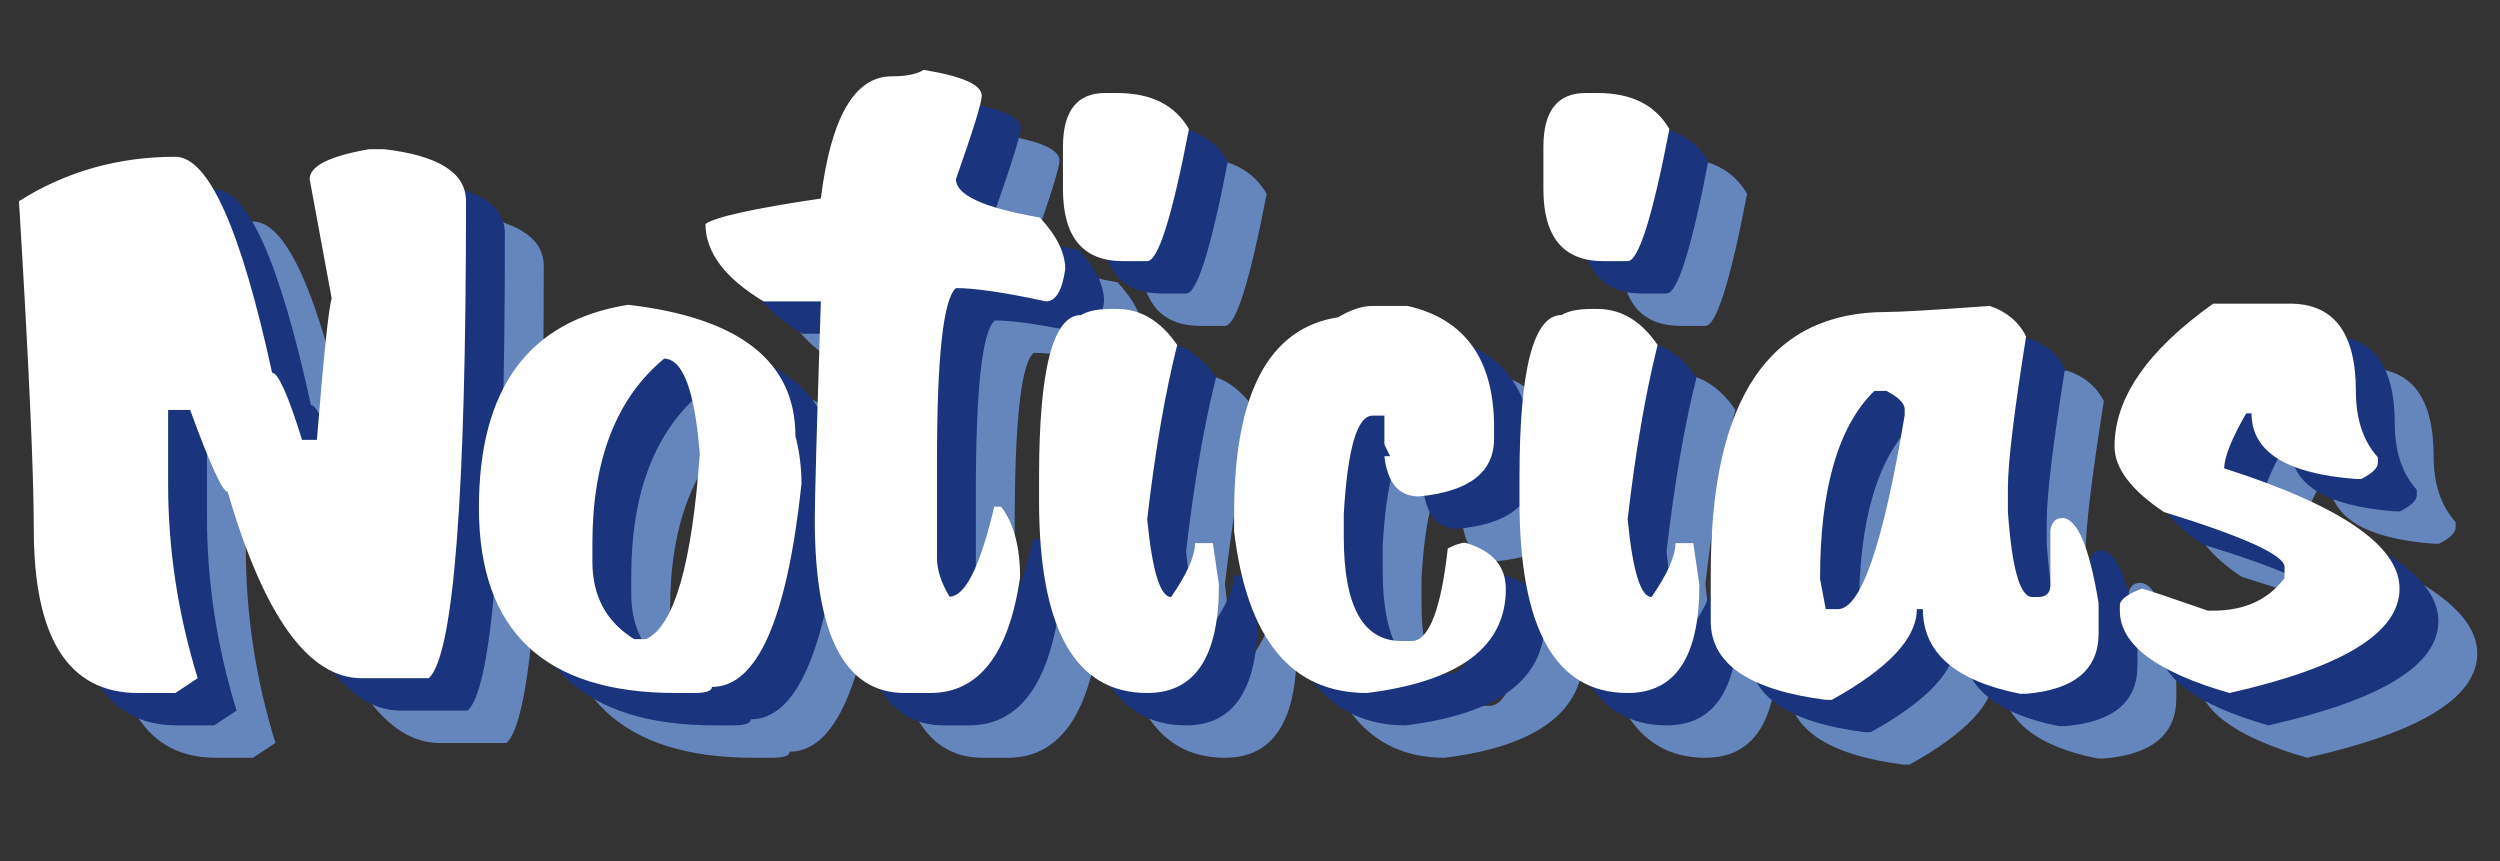 <svg width="386" height="133" viewBox="0 0 386 133" fill="none" xmlns="http://www.w3.org/2000/svg">
<rect x="0" y="0" width="386" height="133" fill="#333333" stroke="none"/>
<path d="M69.012 33.035H71.297C79.734 34.012 83.953 36.688 83.953 41.062C83.953 86.648 82.039 111.199 78.211 114.715H67.84C59.637 114.715 52.742 105.125 47.156 85.945C46.375 85.945 44.441 81.727 41.355 73.289H37.957V84.773C37.957 94.852 39.48 104.832 42.527 114.715L39.07 117H33.328C22.586 117 17.215 108.562 17.215 91.688C17.215 82.977 16.453 66.102 14.93 41.062C22.156 36.492 30.203 34.207 39.07 34.207C44.188 34.207 49.168 45.32 54.012 67.547C54.949 67.547 56.492 71.004 58.641 77.918H60.926C61.98 64.871 62.742 57.586 63.211 56.062L59.812 37.664C59.812 35.633 62.879 34.09 69.012 33.035ZM108.973 57.059C126.199 59.051 134.812 65.809 134.812 77.332C135.438 79.715 135.75 82.176 135.75 84.715C133.523 105.613 128.914 116.062 121.922 116.062C121.922 116.688 121.004 117 119.168 117H116.355C96.082 117 85.945 107.469 85.945 88.406C85.945 69.969 93.621 59.52 108.973 57.059ZM103.465 93.973V96.727C103.465 102.039 105.613 106.023 109.91 108.68H111.785C116.082 106.648 118.836 97.117 120.047 80.086C119.266 70.281 117.43 65.379 114.539 65.379C107.156 71.473 103.465 81.004 103.465 93.973ZM154.617 20.789C160.594 21.766 163.582 23.094 163.582 24.773C163.582 25.828 162.254 30.125 159.598 37.664C159.598 40.125 163.914 42.098 172.547 43.582C175.164 46.395 176.473 49.051 176.473 51.551C176.004 54.871 175.008 56.531 173.484 56.531C167.156 55.164 162.527 54.48 159.598 54.48C157.645 56.16 156.668 65.086 156.668 81.258V96.141C156.668 97.977 157.312 99.969 158.602 102.117C161.023 102.117 163.328 97.488 165.516 88.231H166.57C168.523 90.769 169.5 94.422 169.5 99.188C167.742 111.062 163.113 117 155.613 117H151.688C142.43 117 137.801 108.074 137.801 90.223C137.801 87.176 138.113 75.945 138.738 56.531H129.891C123.914 52.938 120.926 48.953 120.926 44.578C122.488 43.484 128.426 42.176 138.738 40.652C140.301 28.074 143.953 21.785 149.695 21.785C151.922 21.785 153.562 21.453 154.617 20.789ZM182.625 24.363H184.5C189.734 24.363 193.426 26.219 195.574 29.93C192.957 43.523 190.809 50.32 189.129 50.32H185.379C179.207 50.32 176.121 46.609 176.121 39.188V32.684C176.121 27.137 178.289 24.363 182.625 24.363ZM183.562 57.703H184.5C188.133 57.703 191.219 59.559 193.758 63.27C191.883 70.731 190.34 79.695 189.129 90.164C189.91 98.172 191.141 102.176 192.82 102.176C195.281 98.621 196.512 95.848 196.512 93.856H199.266L200.203 100.301C200.203 111.434 196.512 117 189.129 117C177.996 117 172.43 107.117 172.43 87.352V83.66C172.43 66.981 174.598 58.641 178.934 58.641C179.949 58.016 181.492 57.703 183.562 57.703ZM223.934 57.234H229.324C238.23 59.266 242.684 65.516 242.684 75.984V77.742C242.684 82.938 238.816 85.906 231.082 86.648C227.996 86.648 226.219 84.578 225.75 80.438H226.629L225.75 78.621V74.168H223.934C221.551 74.168 220.066 79.227 219.48 89.344V92.918C219.48 103.621 222.449 108.973 228.387 108.973H230.203C232.742 108.621 234.52 103.855 235.535 94.676C236.707 94.09 237.605 93.797 238.23 93.797C242.41 95.008 244.5 97.391 244.5 100.945C244.5 109.852 237.352 115.203 223.055 117C211.375 117 204.539 108.68 202.547 92.039V89.344C202.547 70.75 207.898 60.633 218.602 58.992C220.555 57.82 222.332 57.234 223.934 57.234ZM256.805 24.363H258.68C263.914 24.363 267.605 26.219 269.754 29.93C267.137 43.523 264.988 50.32 263.309 50.32H259.559C253.387 50.32 250.301 46.609 250.301 39.188V32.684C250.301 27.137 252.469 24.363 256.805 24.363ZM257.742 57.703H258.68C262.312 57.703 265.398 59.559 267.938 63.27C266.062 70.731 264.52 79.695 263.309 90.164C264.09 98.172 265.32 102.176 267 102.176C269.461 98.621 270.691 95.848 270.691 93.856H273.445L274.383 100.301C274.383 111.434 270.691 117 263.309 117C252.176 117 246.609 107.117 246.609 87.352V83.66C246.609 66.981 248.777 58.641 253.113 58.641C254.129 58.016 255.672 57.703 257.742 57.703ZM319.207 57.234C321.785 58.094 323.66 59.656 324.832 61.922C322.957 73.719 322.02 81.512 322.02 85.301V89.051C322.645 97.801 323.895 102.176 325.77 102.176H326.707C327.957 102.176 328.582 101.551 328.582 100.301V91.863C328.777 90.613 329.383 89.988 330.398 89.988C332.703 89.988 334.578 94.363 336.023 103.113V107.801C336.023 113.387 332.293 116.492 324.832 117.117H323.895C313.895 115.125 308.895 110.77 308.895 104.051H307.957C307.957 108.543 303.582 113.211 294.832 118.055H293.895C282.059 116.531 276.141 112.488 276.141 105.926V98.426C276.141 71.59 285.184 58.172 303.27 58.172C305.379 58.172 310.691 57.859 319.207 57.234ZM293.016 99.363L293.895 104.051H295.77C299.324 104.051 302.762 94.07 306.082 74.109V73.172C306.082 72.273 305.145 71.336 303.27 70.359H301.395C295.809 75.828 293.016 85.496 293.016 99.363ZM353.719 56.883H365.555C372.352 56.883 375.75 61.395 375.75 70.418C375.75 74.715 376.883 78.113 379.148 80.613V81.434C379.148 82.254 378.289 83.094 376.57 83.953H375.75C365.008 83.133 359.637 79.754 359.637 73.816H358.816C356.551 77.762 355.418 80.594 355.418 82.312C373.465 88.094 382.488 94.285 382.488 100.887C382.488 107.684 373.738 113.055 356.238 117C344.949 113.758 339.305 109.52 339.305 104.285V103.465C339.305 102.605 340.438 101.746 342.703 100.887C342.977 100.887 346.375 102.02 352.898 104.285H353.719C358.562 104.285 362.234 102.605 364.734 99.246V97.547C364.734 95.711 358.523 92.879 346.102 89.051C341.023 85.652 338.484 82.273 338.484 78.914C338.484 71.453 343.562 64.109 353.719 56.883Z" fill="#6586BD"/>
<path d="M63.012 28.035H65.297C73.734 29.012 77.953 31.688 77.953 36.062C77.953 81.648 76.039 106.199 72.211 109.715H61.84C53.637 109.715 46.742 100.125 41.156 80.945C40.375 80.945 38.441 76.727 35.355 68.289H31.957V79.773C31.957 89.852 33.48 99.832 36.527 109.715L33.07 112H27.328C16.586 112 11.215 103.562 11.215 86.688C11.215 77.977 10.453 61.102 8.93 36.062C16.156 31.492 24.203 29.207 33.07 29.207C38.188 29.207 43.168 40.32 48.012 62.547C48.949 62.547 50.492 66.004 52.641 72.918H54.926C55.98 59.871 56.742 52.586 57.211 51.062L53.812 32.664C53.812 30.633 56.879 29.09 63.012 28.035ZM102.973 52.059C120.199 54.051 128.812 60.809 128.812 72.332C129.438 74.715 129.75 77.176 129.75 79.715C127.523 100.613 122.914 111.062 115.922 111.062C115.922 111.688 115.004 112 113.168 112H110.355C90.082 112 79.945 102.469 79.945 83.406C79.945 64.969 87.621 54.52 102.973 52.059ZM97.465 88.973V91.727C97.465 97.039 99.613 101.023 103.91 103.68H105.785C110.082 101.648 112.836 92.117 114.047 75.086C113.266 65.281 111.43 60.379 108.539 60.379C101.156 66.473 97.465 76.004 97.465 88.973ZM148.617 15.789C154.594 16.766 157.582 18.094 157.582 19.773C157.582 20.828 156.254 25.125 153.598 32.664C153.598 35.125 157.914 37.098 166.547 38.582C169.164 41.395 170.473 44.051 170.473 46.551C170.004 49.871 169.008 51.531 167.484 51.531C161.156 50.164 156.527 49.48 153.598 49.48C151.645 51.16 150.668 60.086 150.668 76.258V91.141C150.668 92.977 151.312 94.969 152.602 97.117C155.023 97.117 157.328 92.488 159.516 83.231H160.57C162.523 85.769 163.5 89.422 163.5 94.188C161.742 106.062 157.113 112 149.613 112H145.688C136.43 112 131.801 103.074 131.801 85.223C131.801 82.176 132.113 70.945 132.738 51.531H123.891C117.914 47.938 114.926 43.953 114.926 39.578C116.488 38.484 122.426 37.176 132.738 35.652C134.301 23.074 137.953 16.785 143.695 16.785C145.922 16.785 147.562 16.453 148.617 15.789ZM176.625 19.363H178.5C183.734 19.363 187.426 21.219 189.574 24.93C186.957 38.523 184.809 45.32 183.129 45.32H179.379C173.207 45.32 170.121 41.609 170.121 34.188V27.684C170.121 22.137 172.289 19.363 176.625 19.363ZM177.562 52.703H178.5C182.133 52.703 185.219 54.559 187.758 58.27C185.883 65.731 184.34 74.695 183.129 85.164C183.91 93.172 185.141 97.176 186.82 97.176C189.281 93.621 190.512 90.848 190.512 88.856H193.266L194.203 95.301C194.203 106.434 190.512 112 183.129 112C171.996 112 166.43 102.117 166.43 82.352V78.66C166.43 61.98 168.598 53.641 172.934 53.641C173.949 53.016 175.492 52.703 177.562 52.703ZM217.934 52.234H223.324C232.23 54.266 236.684 60.516 236.684 70.984V72.742C236.684 77.938 232.816 80.906 225.082 81.648C221.996 81.648 220.219 79.578 219.75 75.438H220.629L219.75 73.621V69.168H217.934C215.551 69.168 214.066 74.227 213.48 84.344V87.918C213.48 98.621 216.449 103.973 222.387 103.973H224.203C226.742 103.621 228.52 98.856 229.535 89.676C230.707 89.09 231.605 88.797 232.23 88.797C236.41 90.008 238.5 92.391 238.5 95.945C238.5 104.852 231.352 110.203 217.055 112C205.375 112 198.539 103.68 196.547 87.039V84.344C196.547 65.75 201.898 55.633 212.602 53.992C214.555 52.82 216.332 52.234 217.934 52.234ZM250.805 19.363H252.68C257.914 19.363 261.605 21.219 263.754 24.93C261.137 38.523 258.988 45.32 257.309 45.32H253.559C247.387 45.32 244.301 41.609 244.301 34.188V27.684C244.301 22.137 246.469 19.363 250.805 19.363ZM251.742 52.703H252.68C256.312 52.703 259.398 54.559 261.938 58.27C260.062 65.731 258.52 74.695 257.309 85.164C258.09 93.172 259.32 97.176 261 97.176C263.461 93.621 264.691 90.848 264.691 88.856H267.445L268.383 95.301C268.383 106.434 264.691 112 257.309 112C246.176 112 240.609 102.117 240.609 82.352V78.66C240.609 61.98 242.777 53.641 247.113 53.641C248.129 53.016 249.672 52.703 251.742 52.703ZM313.207 52.234C315.785 53.094 317.66 54.656 318.832 56.922C316.957 68.719 316.02 76.512 316.02 80.301V84.051C316.645 92.801 317.895 97.176 319.77 97.176H320.707C321.957 97.176 322.582 96.551 322.582 95.301V86.863C322.777 85.613 323.383 84.988 324.398 84.988C326.703 84.988 328.578 89.363 330.023 98.113V102.801C330.023 108.387 326.293 111.492 318.832 112.117H317.895C307.895 110.125 302.895 105.77 302.895 99.051H301.957C301.957 103.543 297.582 108.211 288.832 113.055H287.895C276.059 111.531 270.141 107.488 270.141 100.926V93.426C270.141 66.59 279.184 53.172 297.27 53.172C299.379 53.172 304.691 52.859 313.207 52.234ZM287.016 94.363L287.895 99.051H289.77C293.324 99.051 296.762 89.07 300.082 69.109V68.172C300.082 67.273 299.145 66.336 297.27 65.359H295.395C289.809 70.828 287.016 80.496 287.016 94.363ZM347.719 51.883H359.555C366.352 51.883 369.75 56.395 369.75 65.418C369.75 69.715 370.883 73.113 373.148 75.613V76.434C373.148 77.254 372.289 78.094 370.57 78.953H369.75C359.008 78.133 353.637 74.754 353.637 68.816H352.816C350.551 72.762 349.418 75.594 349.418 77.312C367.465 83.094 376.488 89.285 376.488 95.887C376.488 102.684 367.738 108.055 350.238 112C338.949 108.758 333.305 104.52 333.305 99.285V98.465C333.305 97.606 334.438 96.746 336.703 95.887C336.977 95.887 340.375 97.019 346.898 99.285H347.719C352.562 99.285 356.234 97.606 358.734 94.246V92.547C358.734 90.711 352.523 87.879 340.102 84.051C335.023 80.652 332.484 77.273 332.484 73.914C332.484 66.453 337.562 59.109 347.719 51.883Z" fill="#1A347E"/>
<path d="M57.012 23.035H59.297C67.734 24.012 71.953 26.688 71.953 31.062C71.953 76.648 70.039 101.199 66.211 104.715H55.84C47.637 104.715 40.742 95.125 35.156 75.945C34.375 75.945 32.441 71.727 29.355 63.289H25.957V74.773C25.957 84.852 27.48 94.832 30.527 104.715L27.07 107H21.328C10.586 107 5.215 98.562 5.215 81.688C5.215 72.977 4.453 56.102 2.93 31.062C10.156 26.492 18.203 24.207 27.07 24.207C32.188 24.207 37.168 35.32 42.012 57.547C42.949 57.547 44.492 61.004 46.641 67.918H48.926C49.98 54.871 50.742 47.586 51.211 46.062L47.812 27.664C47.812 25.633 50.879 24.09 57.012 23.035ZM96.973 47.059C114.199 49.051 122.812 55.809 122.812 67.332C123.438 69.715 123.75 72.176 123.75 74.715C121.523 95.613 116.914 106.062 109.922 106.062C109.922 106.688 109.004 107 107.168 107H104.355C84.082 107 73.945 97.469 73.945 78.406C73.945 59.969 81.621 49.52 96.973 47.059ZM91.465 83.973V86.727C91.465 92.039 93.613 96.023 97.91 98.68H99.785C104.082 96.648 106.836 87.117 108.047 70.086C107.266 60.281 105.43 55.379 102.539 55.379C95.156 61.473 91.465 71.004 91.465 83.973ZM142.617 10.789C148.594 11.766 151.582 13.094 151.582 14.773C151.582 15.828 150.254 20.125 147.598 27.664C147.598 30.125 151.914 32.098 160.547 33.582C163.164 36.395 164.473 39.051 164.473 41.551C164.004 44.871 163.008 46.531 161.484 46.531C155.156 45.164 150.527 44.48 147.598 44.48C145.645 46.16 144.668 55.086 144.668 71.258V86.141C144.668 87.977 145.312 89.969 146.602 92.117C149.023 92.117 151.328 87.488 153.516 78.231H154.57C156.523 80.769 157.5 84.422 157.5 89.188C155.742 101.062 151.113 107 143.613 107H139.688C130.43 107 125.801 98.074 125.801 80.223C125.801 77.176 126.113 65.945 126.738 46.531H117.891C111.914 42.938 108.926 38.953 108.926 34.578C110.488 33.484 116.426 32.176 126.738 30.652C128.301 18.074 131.953 11.785 137.695 11.785C139.922 11.785 141.562 11.453 142.617 10.789ZM170.625 14.363H172.5C177.734 14.363 181.426 16.219 183.574 19.93C180.957 33.523 178.809 40.32 177.129 40.32H173.379C167.207 40.32 164.121 36.609 164.121 29.188V22.684C164.121 17.137 166.289 14.363 170.625 14.363ZM171.562 47.703H172.5C176.133 47.703 179.219 49.559 181.758 53.27C179.883 60.73 178.34 69.695 177.129 80.164C177.91 88.172 179.141 92.176 180.82 92.176C183.281 88.621 184.512 85.848 184.512 83.856H187.266L188.203 90.301C188.203 101.434 184.512 107 177.129 107C165.996 107 160.43 97.117 160.43 77.352V73.66C160.43 56.98 162.598 48.641 166.934 48.641C167.949 48.016 169.492 47.703 171.562 47.703ZM211.934 47.234H217.324C226.23 49.266 230.684 55.516 230.684 65.984V67.742C230.684 72.938 226.816 75.906 219.082 76.648C215.996 76.648 214.219 74.578 213.75 70.438H214.629L213.75 68.621V64.168H211.934C209.551 64.168 208.066 69.227 207.48 79.344V82.918C207.48 93.621 210.449 98.973 216.387 98.973H218.203C220.742 98.621 222.52 93.856 223.535 84.676C224.707 84.09 225.605 83.797 226.23 83.797C230.41 85.008 232.5 87.391 232.5 90.945C232.5 99.852 225.352 105.203 211.055 107C199.375 107 192.539 98.68 190.547 82.039V79.344C190.547 60.75 195.898 50.633 206.602 48.992C208.555 47.82 210.332 47.234 211.934 47.234ZM244.805 14.363H246.68C251.914 14.363 255.605 16.219 257.754 19.93C255.137 33.523 252.988 40.32 251.309 40.32H247.559C241.387 40.32 238.301 36.609 238.301 29.188V22.684C238.301 17.137 240.469 14.363 244.805 14.363ZM245.742 47.703H246.68C250.312 47.703 253.398 49.559 255.938 53.27C254.062 60.73 252.52 69.695 251.309 80.164C252.09 88.172 253.32 92.176 255 92.176C257.461 88.621 258.691 85.848 258.691 83.856H261.445L262.383 90.301C262.383 101.434 258.691 107 251.309 107C240.176 107 234.609 97.117 234.609 77.352V73.66C234.609 56.98 236.777 48.641 241.113 48.641C242.129 48.016 243.672 47.703 245.742 47.703ZM307.207 47.234C309.785 48.094 311.66 49.656 312.832 51.922C310.957 63.719 310.02 71.512 310.02 75.301V79.051C310.645 87.801 311.895 92.176 313.77 92.176H314.707C315.957 92.176 316.582 91.551 316.582 90.301V81.863C316.777 80.613 317.383 79.988 318.398 79.988C320.703 79.988 322.578 84.363 324.023 93.113V97.801C324.023 103.387 320.293 106.492 312.832 107.117H311.895C301.895 105.125 296.895 100.77 296.895 94.051H295.957C295.957 98.543 291.582 103.211 282.832 108.055H281.895C270.059 106.531 264.141 102.488 264.141 95.926V88.426C264.141 61.59 273.184 48.172 291.27 48.172C293.379 48.172 298.691 47.859 307.207 47.234ZM281.016 89.363L281.895 94.051H283.77C287.324 94.051 290.762 84.07 294.082 64.109V63.172C294.082 62.273 293.145 61.336 291.27 60.359H289.395C283.809 65.828 281.016 75.496 281.016 89.363ZM341.719 46.883H353.555C360.352 46.883 363.75 51.395 363.75 60.418C363.75 64.715 364.883 68.113 367.148 70.613V71.434C367.148 72.254 366.289 73.094 364.57 73.953H363.75C353.008 73.133 347.637 69.754 347.637 63.816H346.816C344.551 67.762 343.418 70.594 343.418 72.312C361.465 78.094 370.488 84.285 370.488 90.887C370.488 97.684 361.738 103.055 344.238 107C332.949 103.758 327.305 99.519 327.305 94.285V93.465C327.305 92.606 328.438 91.746 330.703 90.887C330.977 90.887 334.375 92.019 340.898 94.285H341.719C346.562 94.285 350.234 92.606 352.734 89.246V87.547C352.734 85.711 346.523 82.879 334.102 79.051C329.023 75.652 326.484 72.273 326.484 68.914C326.484 61.453 331.562 54.109 341.719 46.883Z" fill="white"/>
</svg>
